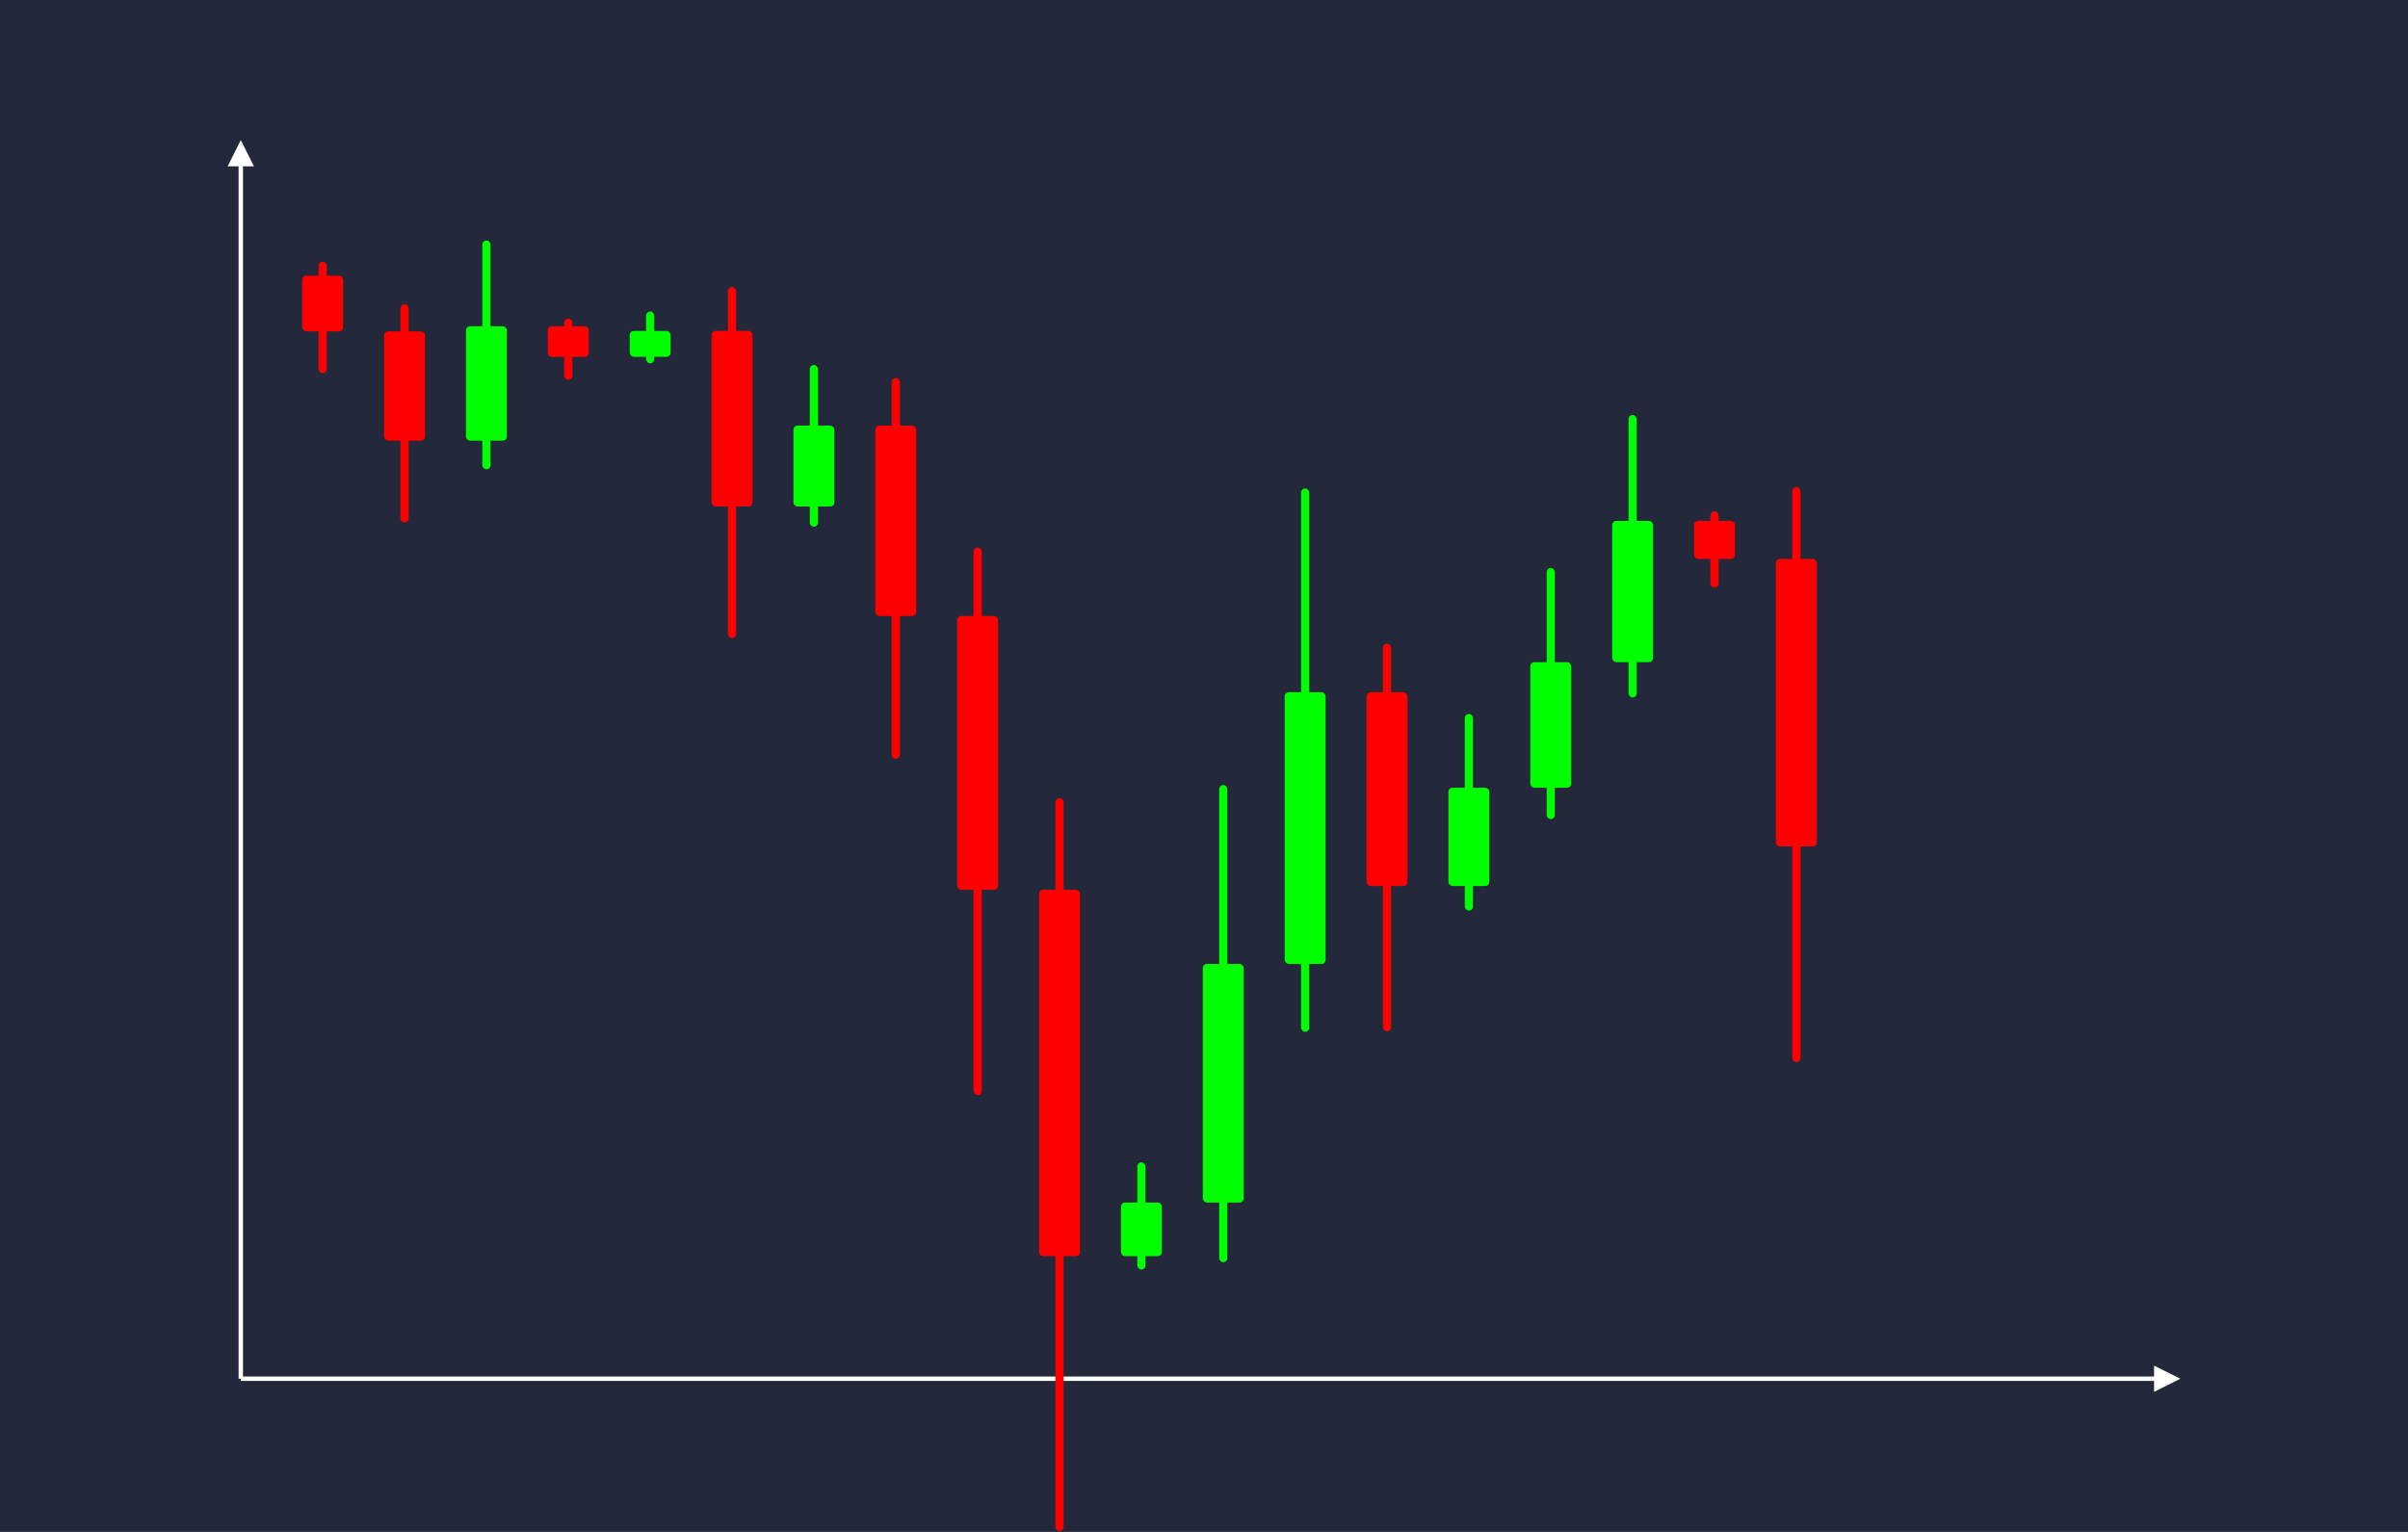 <svg width='1100' height='700' viewBox='0 0 1100 700' fill='none' xmlns='http://www.w3.org/2000/svg'>
            <style>
                .regular {
                    font: normal 25.3px sans-serif;
                }
            </style>

            <defs>
                <marker id='arrow' viewBox='0 0 10 10' refX='5' refY='5' markerWidth='6' markerHeight='6' orient='auto-start-reverse'>
                    <path fill='#fff' d='M 0 0 L 10 5 L 0 10 z' />
                </marker>
            </defs>

            <rect width='1100' height='700' fill='#24283b'/>

            <line x1='110' y1='630' x2='110' y2='70' stroke='#fff' stroke-width='2' marker-end='url(#arrow)'/>
            <line x1='110' y1='630' x2='990' y2='630' stroke='#fff' stroke-width='2' marker-end='url(#arrow)'/>

            <rect x='138.05' y='125.99' width='18.70' height='25.44' rx='1.87' fill='#f00' /><rect x='145.53' y='119.64' width='3.74' height='50.88' rx='1.87' fill='#f00' />
<rect x='175.45' y='151.43' width='18.70' height='49.93' rx='1.87' fill='#f00' /><rect x='182.93' y='138.95' width='3.74' height='99.85' rx='1.87' fill='#f00' />
<rect x='212.85' y='149.07' width='18.70' height='52.29' rx='1.87' fill='#0f0' /><rect x='220.33' y='109.86' width='3.74' height='104.58' rx='1.87' fill='#0f0' />
<rect x='250.25' y='149.07' width='18.70' height='13.98' rx='1.87' fill='#f00' /><rect x='257.73' y='145.58' width='3.74' height='27.96' rx='1.87' fill='#f00' />
<rect x='287.65' y='151.22' width='18.70' height='11.83' rx='1.87' fill='#0f0' /><rect x='295.13' y='142.35' width='3.74' height='23.66' rx='1.87' fill='#0f0' />
<rect x='325.05' y='151.22' width='18.70' height='80.23' rx='1.87' fill='#f00' /><rect x='332.53' y='131.17' width='3.74' height='160.45' rx='1.87' fill='#f00' />
<rect x='362.45' y='194.48' width='18.70' height='36.97' rx='1.87' fill='#0f0' /><rect x='369.93' y='166.76' width='3.74' height='73.93' rx='1.87' fill='#0f0' />
<rect x='399.85' y='194.48' width='18.70' height='86.99' rx='1.87' fill='#f00' /><rect x='407.33' y='172.74' width='3.74' height='173.98' rx='1.87' fill='#f00' />
<rect x='437.25' y='281.47' width='18.70' height='125.11' rx='1.87' fill='#f00' /><rect x='444.73' y='250.20' width='3.74' height='250.21' rx='1.87' fill='#f00' />
<rect x='474.65' y='406.58' width='18.70' height='167.41' rx='1.87' fill='#f00' /><rect x='482.13' y='364.72' width='3.74' height='334.83' rx='1.87' fill='#f00' />
<rect x='512.05' y='549.50' width='18.70' height='24.49' rx='1.87' fill='#0f0' /><rect x='519.53' y='531.13' width='3.74' height='48.98' rx='1.87' fill='#0f0' />
<rect x='549.45' y='440.48' width='18.70' height='109.02' rx='1.87' fill='#0f0' /><rect x='556.93' y='358.71' width='3.74' height='218.05' rx='1.87' fill='#0f0' />
<rect x='586.85' y='316.31' width='18.70' height='124.16' rx='1.87' fill='#0f0' /><rect x='594.33' y='223.19' width='3.74' height='248.32' rx='1.87' fill='#0f0' />
<rect x='624.25' y='316.31' width='18.70' height='88.54' rx='1.87' fill='#f00' /><rect x='631.73' y='294.18' width='3.74' height='177.07' rx='1.87' fill='#f00' />
<rect x='661.65' y='359.94' width='18.70' height='44.91' rx='1.87' fill='#0f0' /><rect x='669.13' y='326.25' width='3.74' height='89.83' rx='1.87' fill='#0f0' />
<rect x='699.05' y='302.56' width='18.70' height='57.38' rx='1.87' fill='#0f0' /><rect x='706.53' y='259.53' width='3.74' height='114.75' rx='1.87' fill='#0f0' />
<rect x='736.45' y='238.02' width='18.70' height='64.54' rx='1.87' fill='#0f0' /><rect x='743.93' y='189.62' width='3.74' height='129.08' rx='1.87' fill='#0f0' />
<rect x='773.85' y='238.02' width='18.70' height='17.39' rx='1.87' fill='#f00' /><rect x='781.33' y='233.67' width='3.74' height='34.77' rx='1.87' fill='#f00' />
<rect x='811.25' y='255.41' width='18.70' height='131.36' rx='1.87' fill='#f00' /><rect x='818.73' y='222.57' width='3.74' height='262.72' rx='1.87' fill='#f00' />

        </svg>